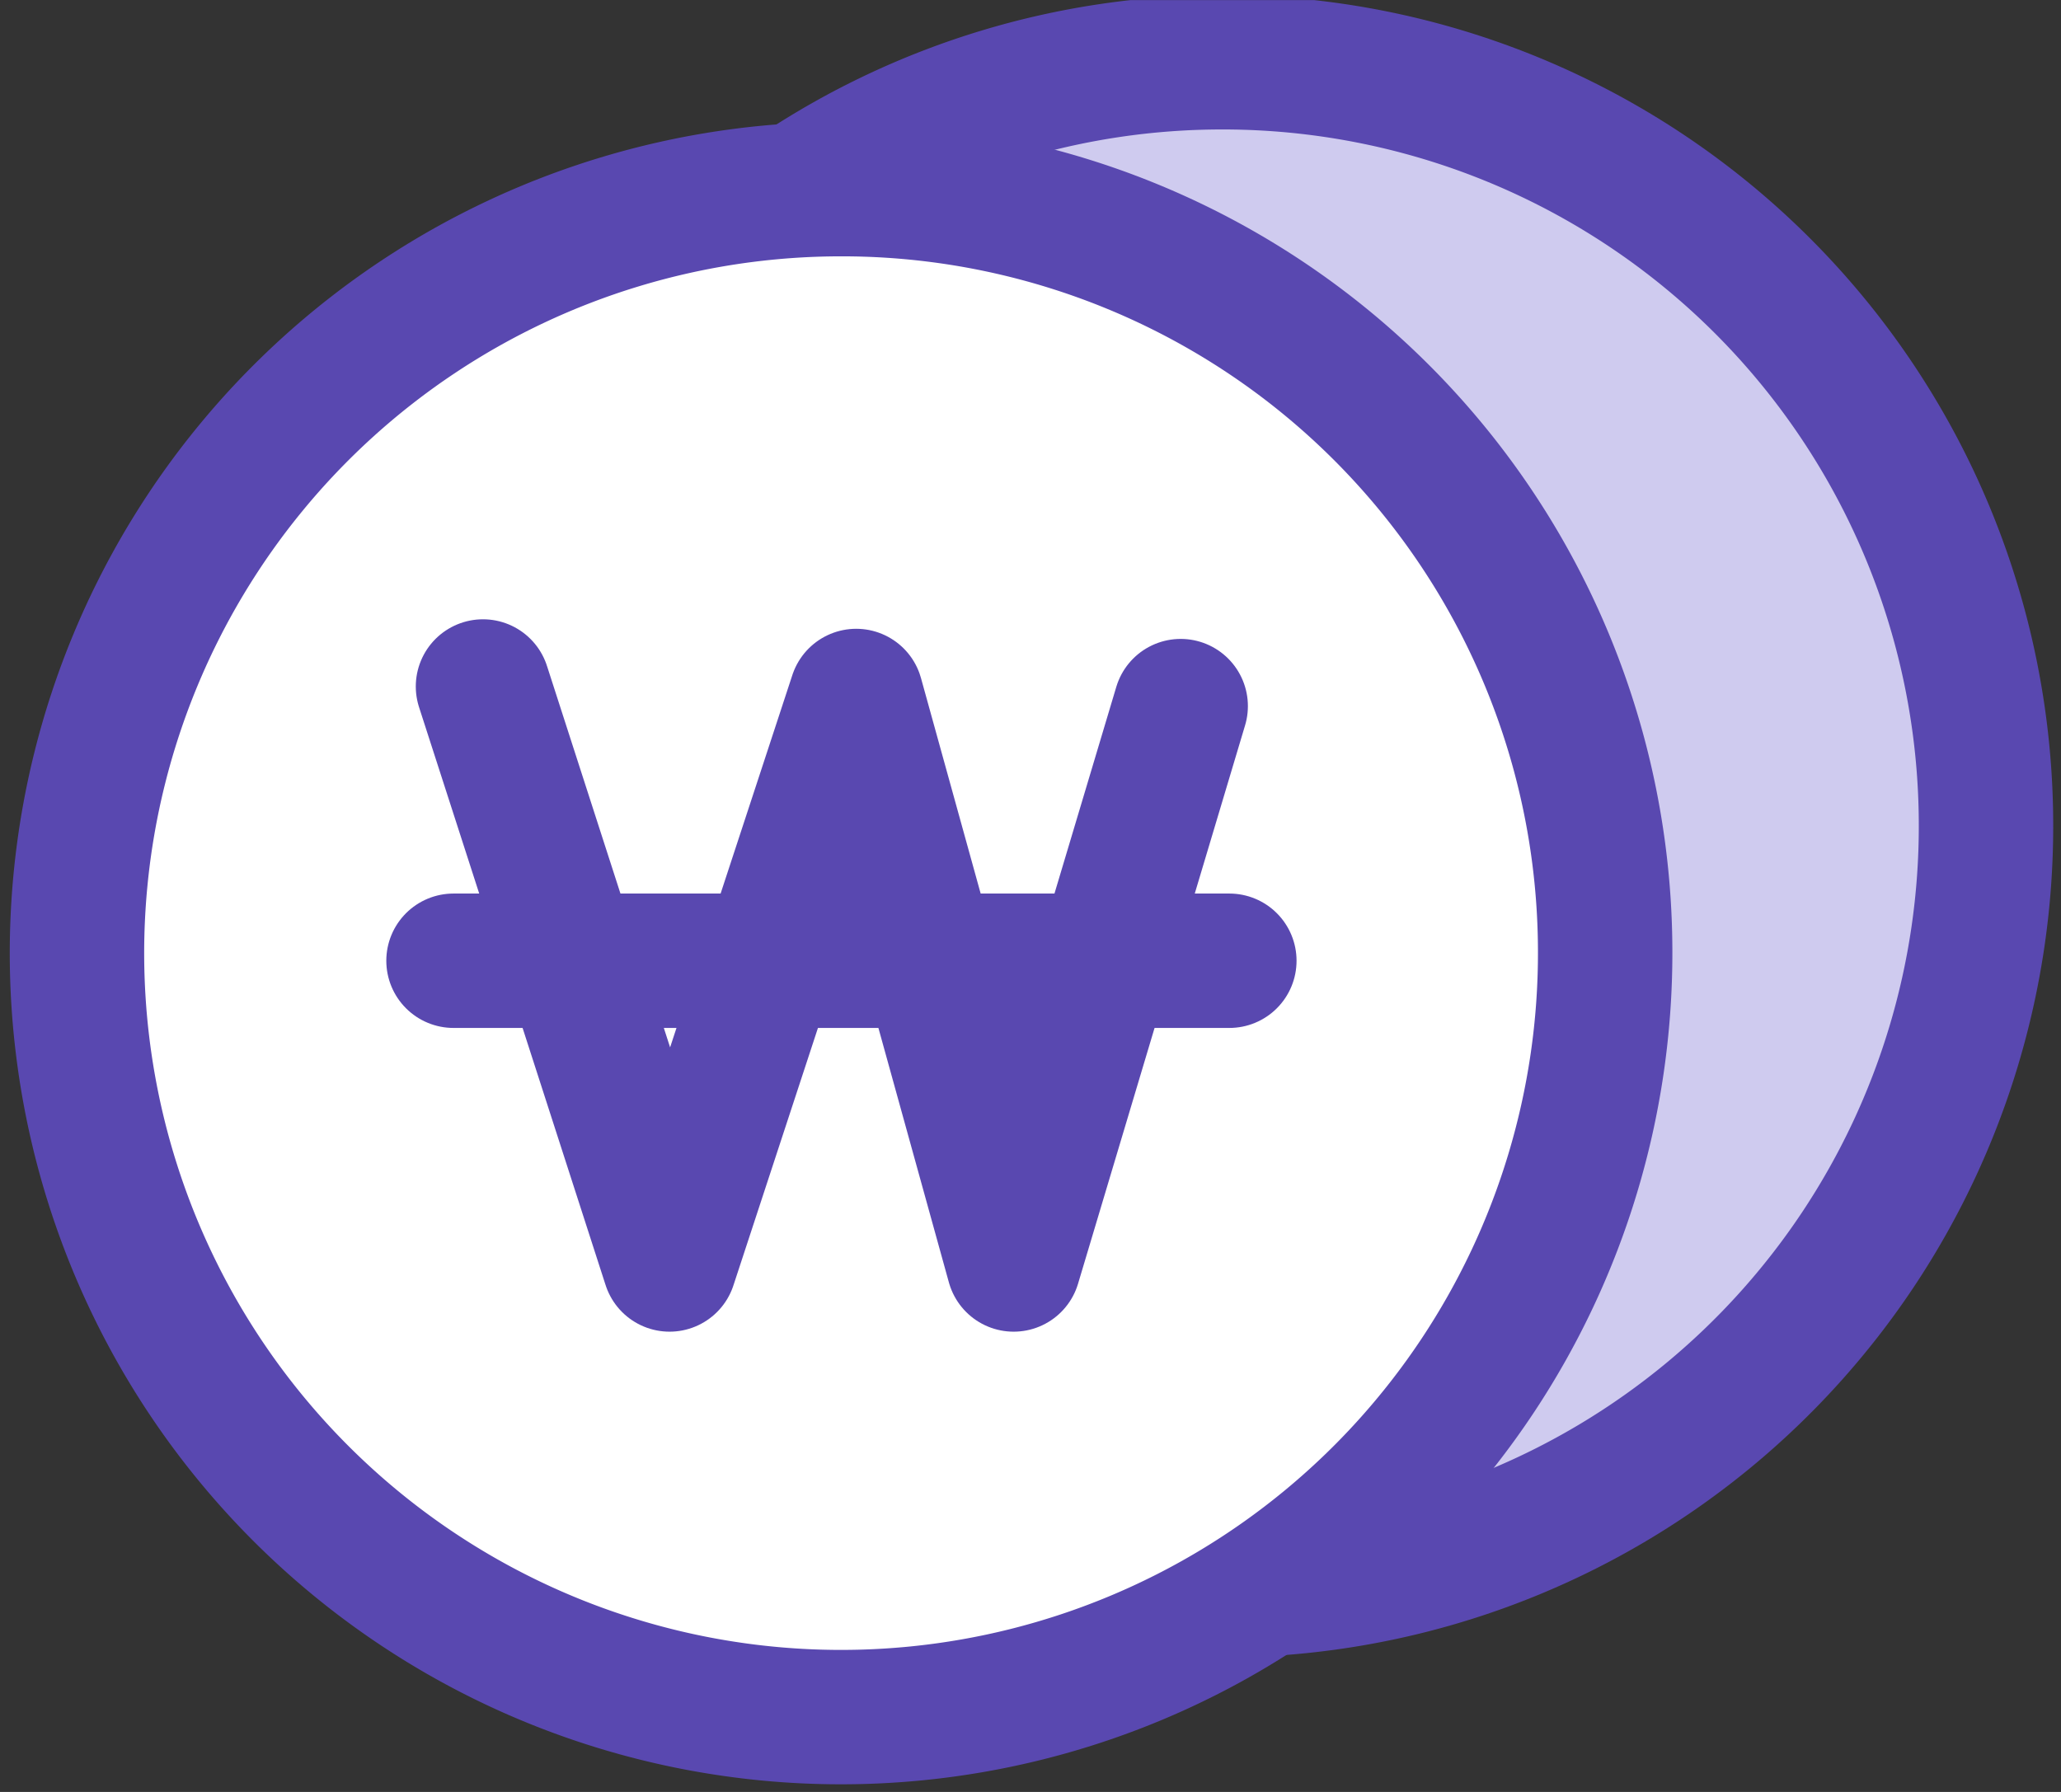 <svg xmlns="http://www.w3.org/2000/svg" xmlns:xlink="http://www.w3.org/1999/xlink" width="23" height="20" viewBox="0 0 23 20">
  <rect x="0" y="0" width="23" height="20" fill="#333333" stroke="none"/>
  <defs>
    <clipPath id="clip-path">
      <rect id="사각형_12394" data-name="사각형 12394" width="23" height="20" transform="translate(0 0)" fill="none"/>
    </clipPath>
  </defs>
  <g id="그룹_20710" data-name="그룹 20710" transform="translate(0.604 0.44)">
    <g id="그룹_13961" data-name="그룹 13961" transform="translate(-0.604 -0.439)" clip-path="url(#clip-path)">
      <path id="패스_21437" data-name="패스 21437" d="M26.647,9.257A8.527,8.527,0,1,1,18.12.75a8.517,8.517,0,0,1,8.528,8.507" transform="translate(-4.484 -0.056)" fill="#cfcbef"/>
      <path id="패스_21438" data-name="패스 21438" d="M26.647,9.257A8.527,8.527,0,1,1,18.12.75,8.517,8.517,0,0,1,26.647,9.257Z" transform="translate(-4.484 -0.056)" fill="none" stroke="#5948b0" stroke-linecap="round" stroke-linejoin="round" stroke-width="1.5"/>
      <path id="패스_21439" data-name="패스 21439" d="M17.8,12.214A8.527,8.527,0,1,1,9.277,3.707,8.517,8.517,0,0,1,17.8,12.214" transform="translate(0.113 -1.597)" fill="#fff"/>
      <path id="패스_21440" data-name="패스 21440" d="M17.8,12.214A8.527,8.527,0,1,1,9.277,3.707,8.517,8.517,0,0,1,17.8,12.214Z" transform="translate(0.113 -1.597)" fill="none" stroke="#5948b0" stroke-width="1.5"/>
      <path id="패스_21441" data-name="패스 21441" d="M10.178,15.294l2.082,6.451L14.343,15.4,16.1,21.745l1.864-6.232" transform="translate(-4.788 -7.633)" fill="none" stroke="#5948b0" stroke-linecap="round" stroke-linejoin="round" stroke-width="1.5"/>
      <line id="선_1567" data-name="선 1567" x1="8.658" transform="translate(5.061 10.722)" fill="none" stroke="#5948b0" stroke-linecap="round" stroke-linejoin="round" stroke-width="1.5"/>
    </g>
  </g>
</svg>
